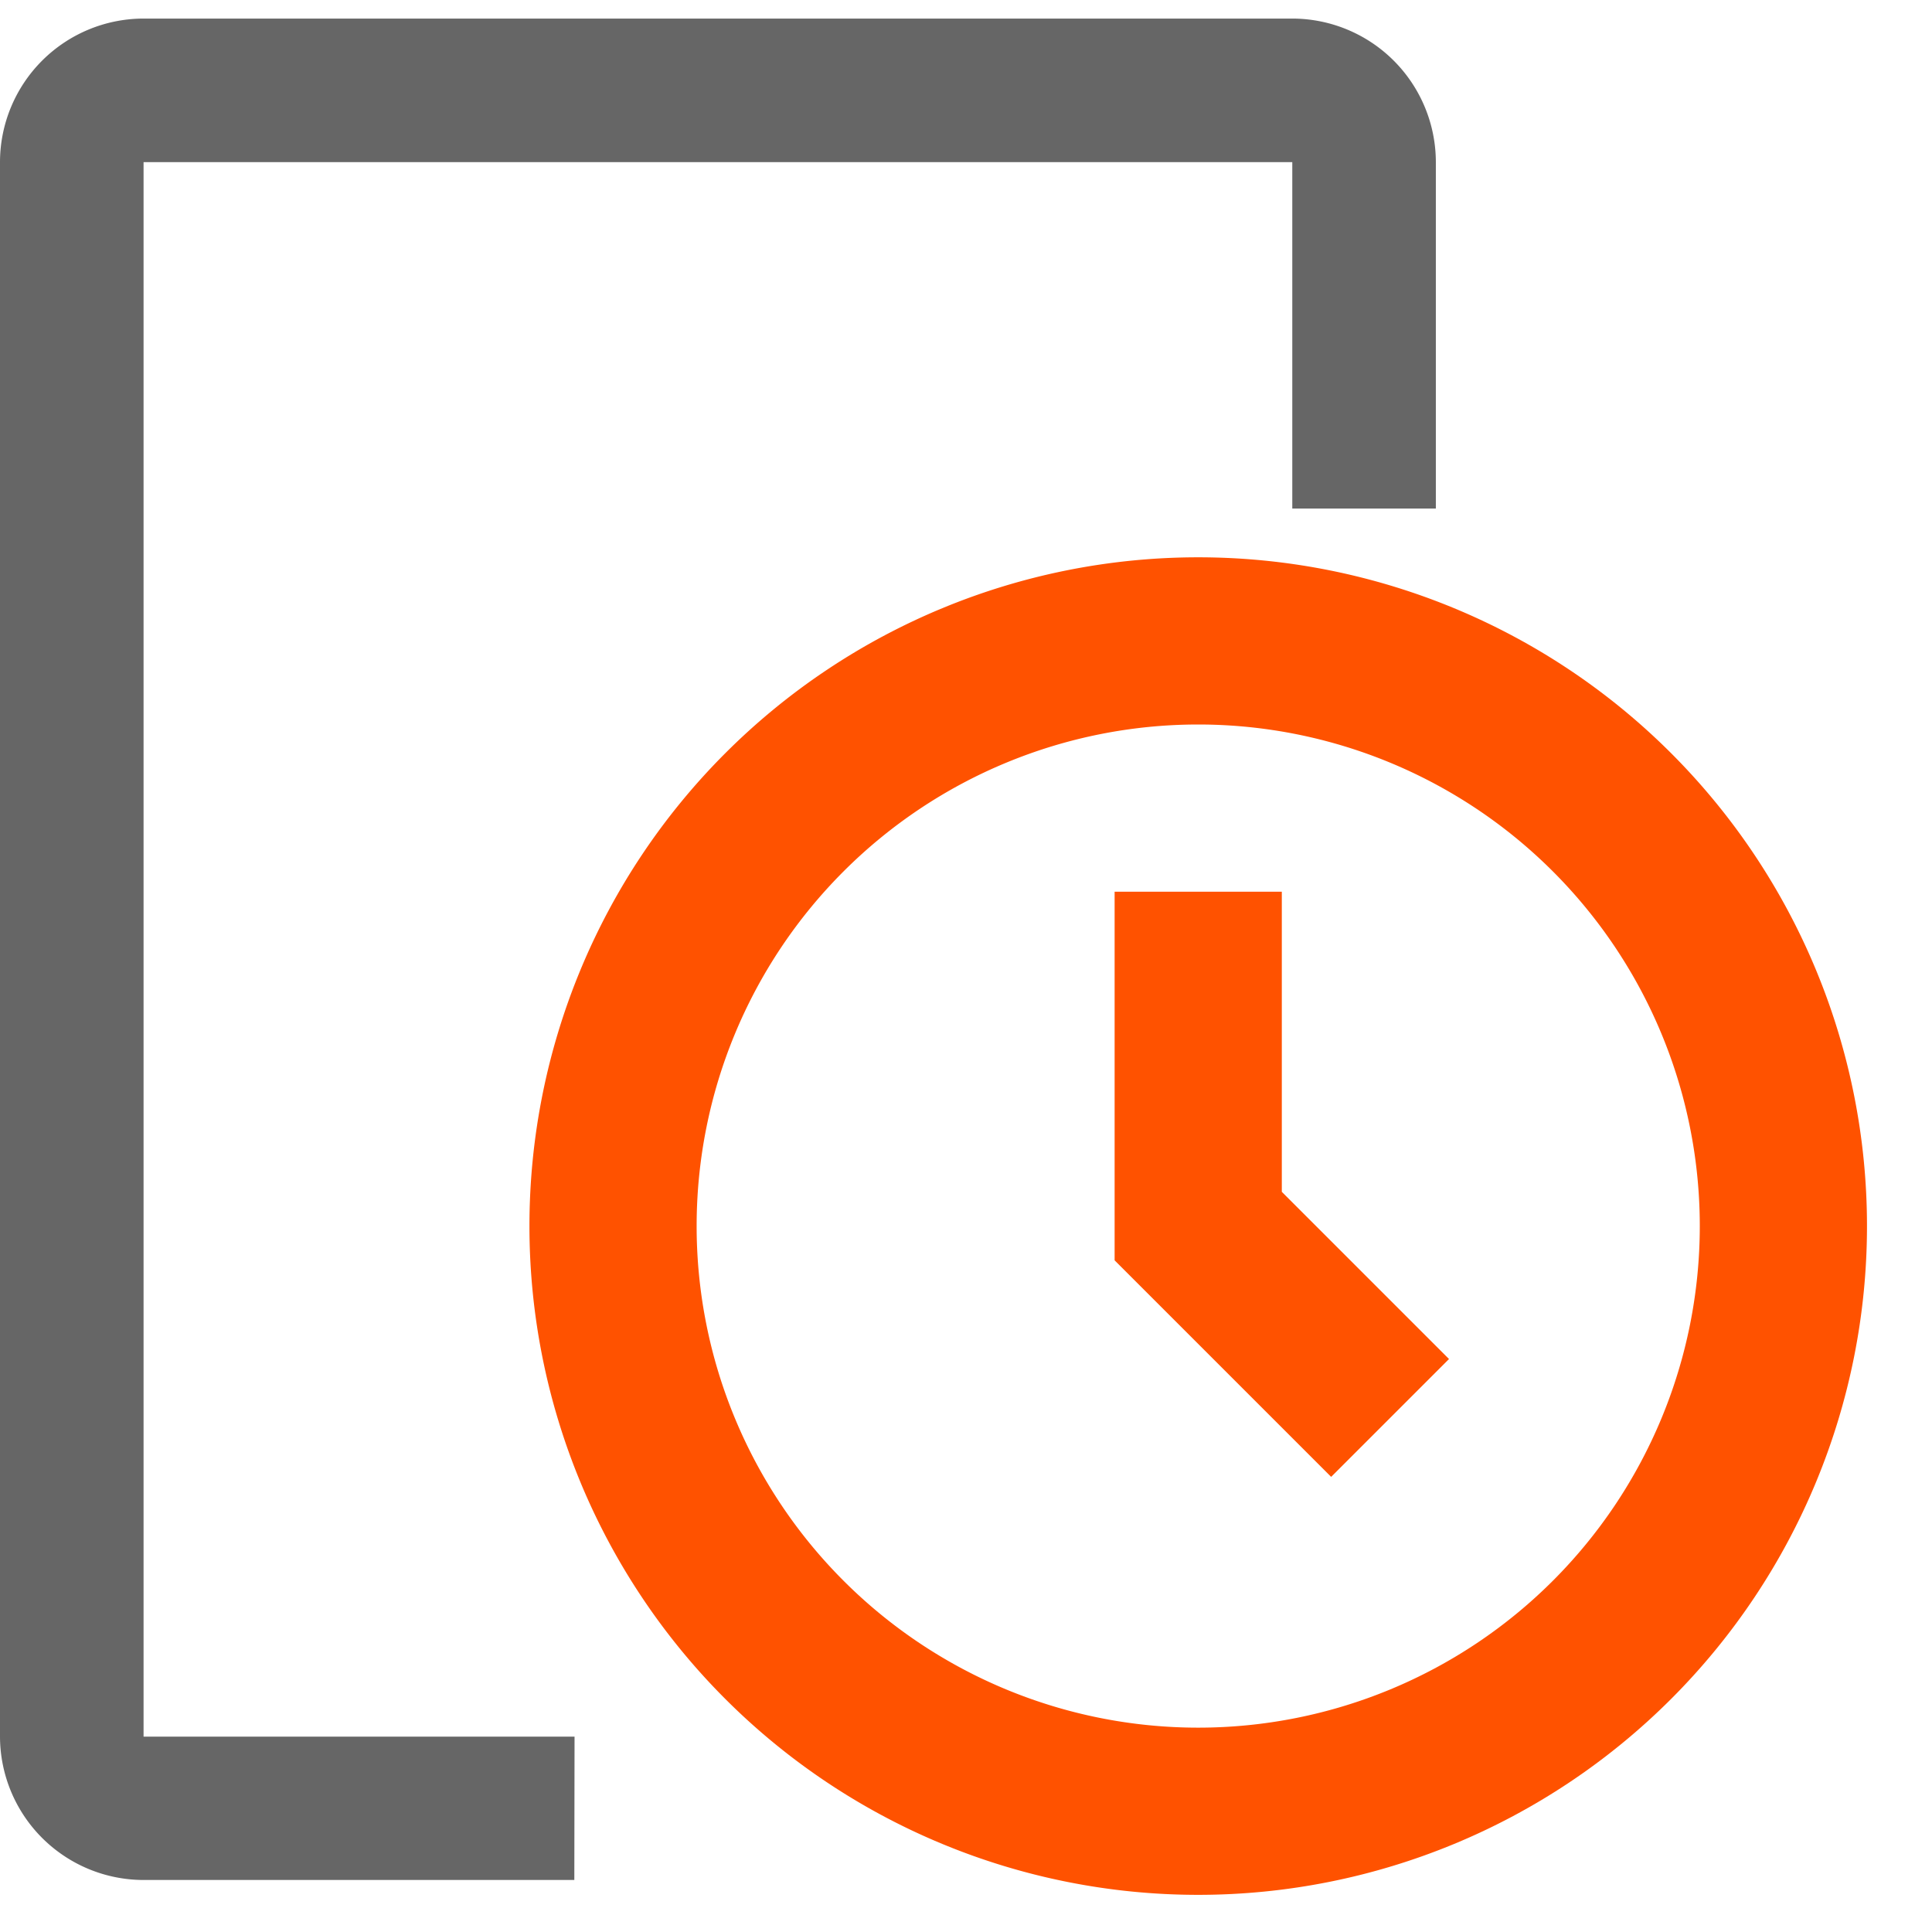 <svg id="icon_list_contract" xmlns="http://www.w3.org/2000/svg" width="26" height="26">
    <defs>
        <style>
            .cls-3{fill:#ff5200}
        </style>
    </defs>
    <path id="Rectangle_2785" data-name="Rectangle 2785" style="fill:#fff" d="M0 0h26v26H0z"/>
    <g id="data-check" transform="translate(1.492 .179)">
        <path id="Path_48696" data-name="Path 48696" d="M12.229 27.3h-5.8A1.934 1.934 0 0 1 4.5 25.371V4.182A1.934 1.934 0 0 1 6.432 2.25h15.459a1.934 1.934 0 0 1 1.932 1.932v4.662h-1.932V4.182H6.432v21.189h5.8z" transform="translate(-5.992 -2.179)" style="fill:#666"/>
        <path id="Path_49049" data-name="Path 49049" class="cls-3" d="M23.625 33.75a9 9 0 1 1 9-9 9 9 0 0 1-9 9zm0-15.75a6.75 6.75 0 1 0 6.75 6.75 6.75 6.75 0 0 0-6.75-6.75z" transform="translate(-8.992 -8.429)"/>
        <path id="Path_49050" data-name="Path 49050" class="cls-3" d="M25.414 28.125 22.5 25.211V20.25h2.25v4.039l2.25 2.25z" transform="translate(-8.992 -8.429)"/>
    </g>
</svg>
